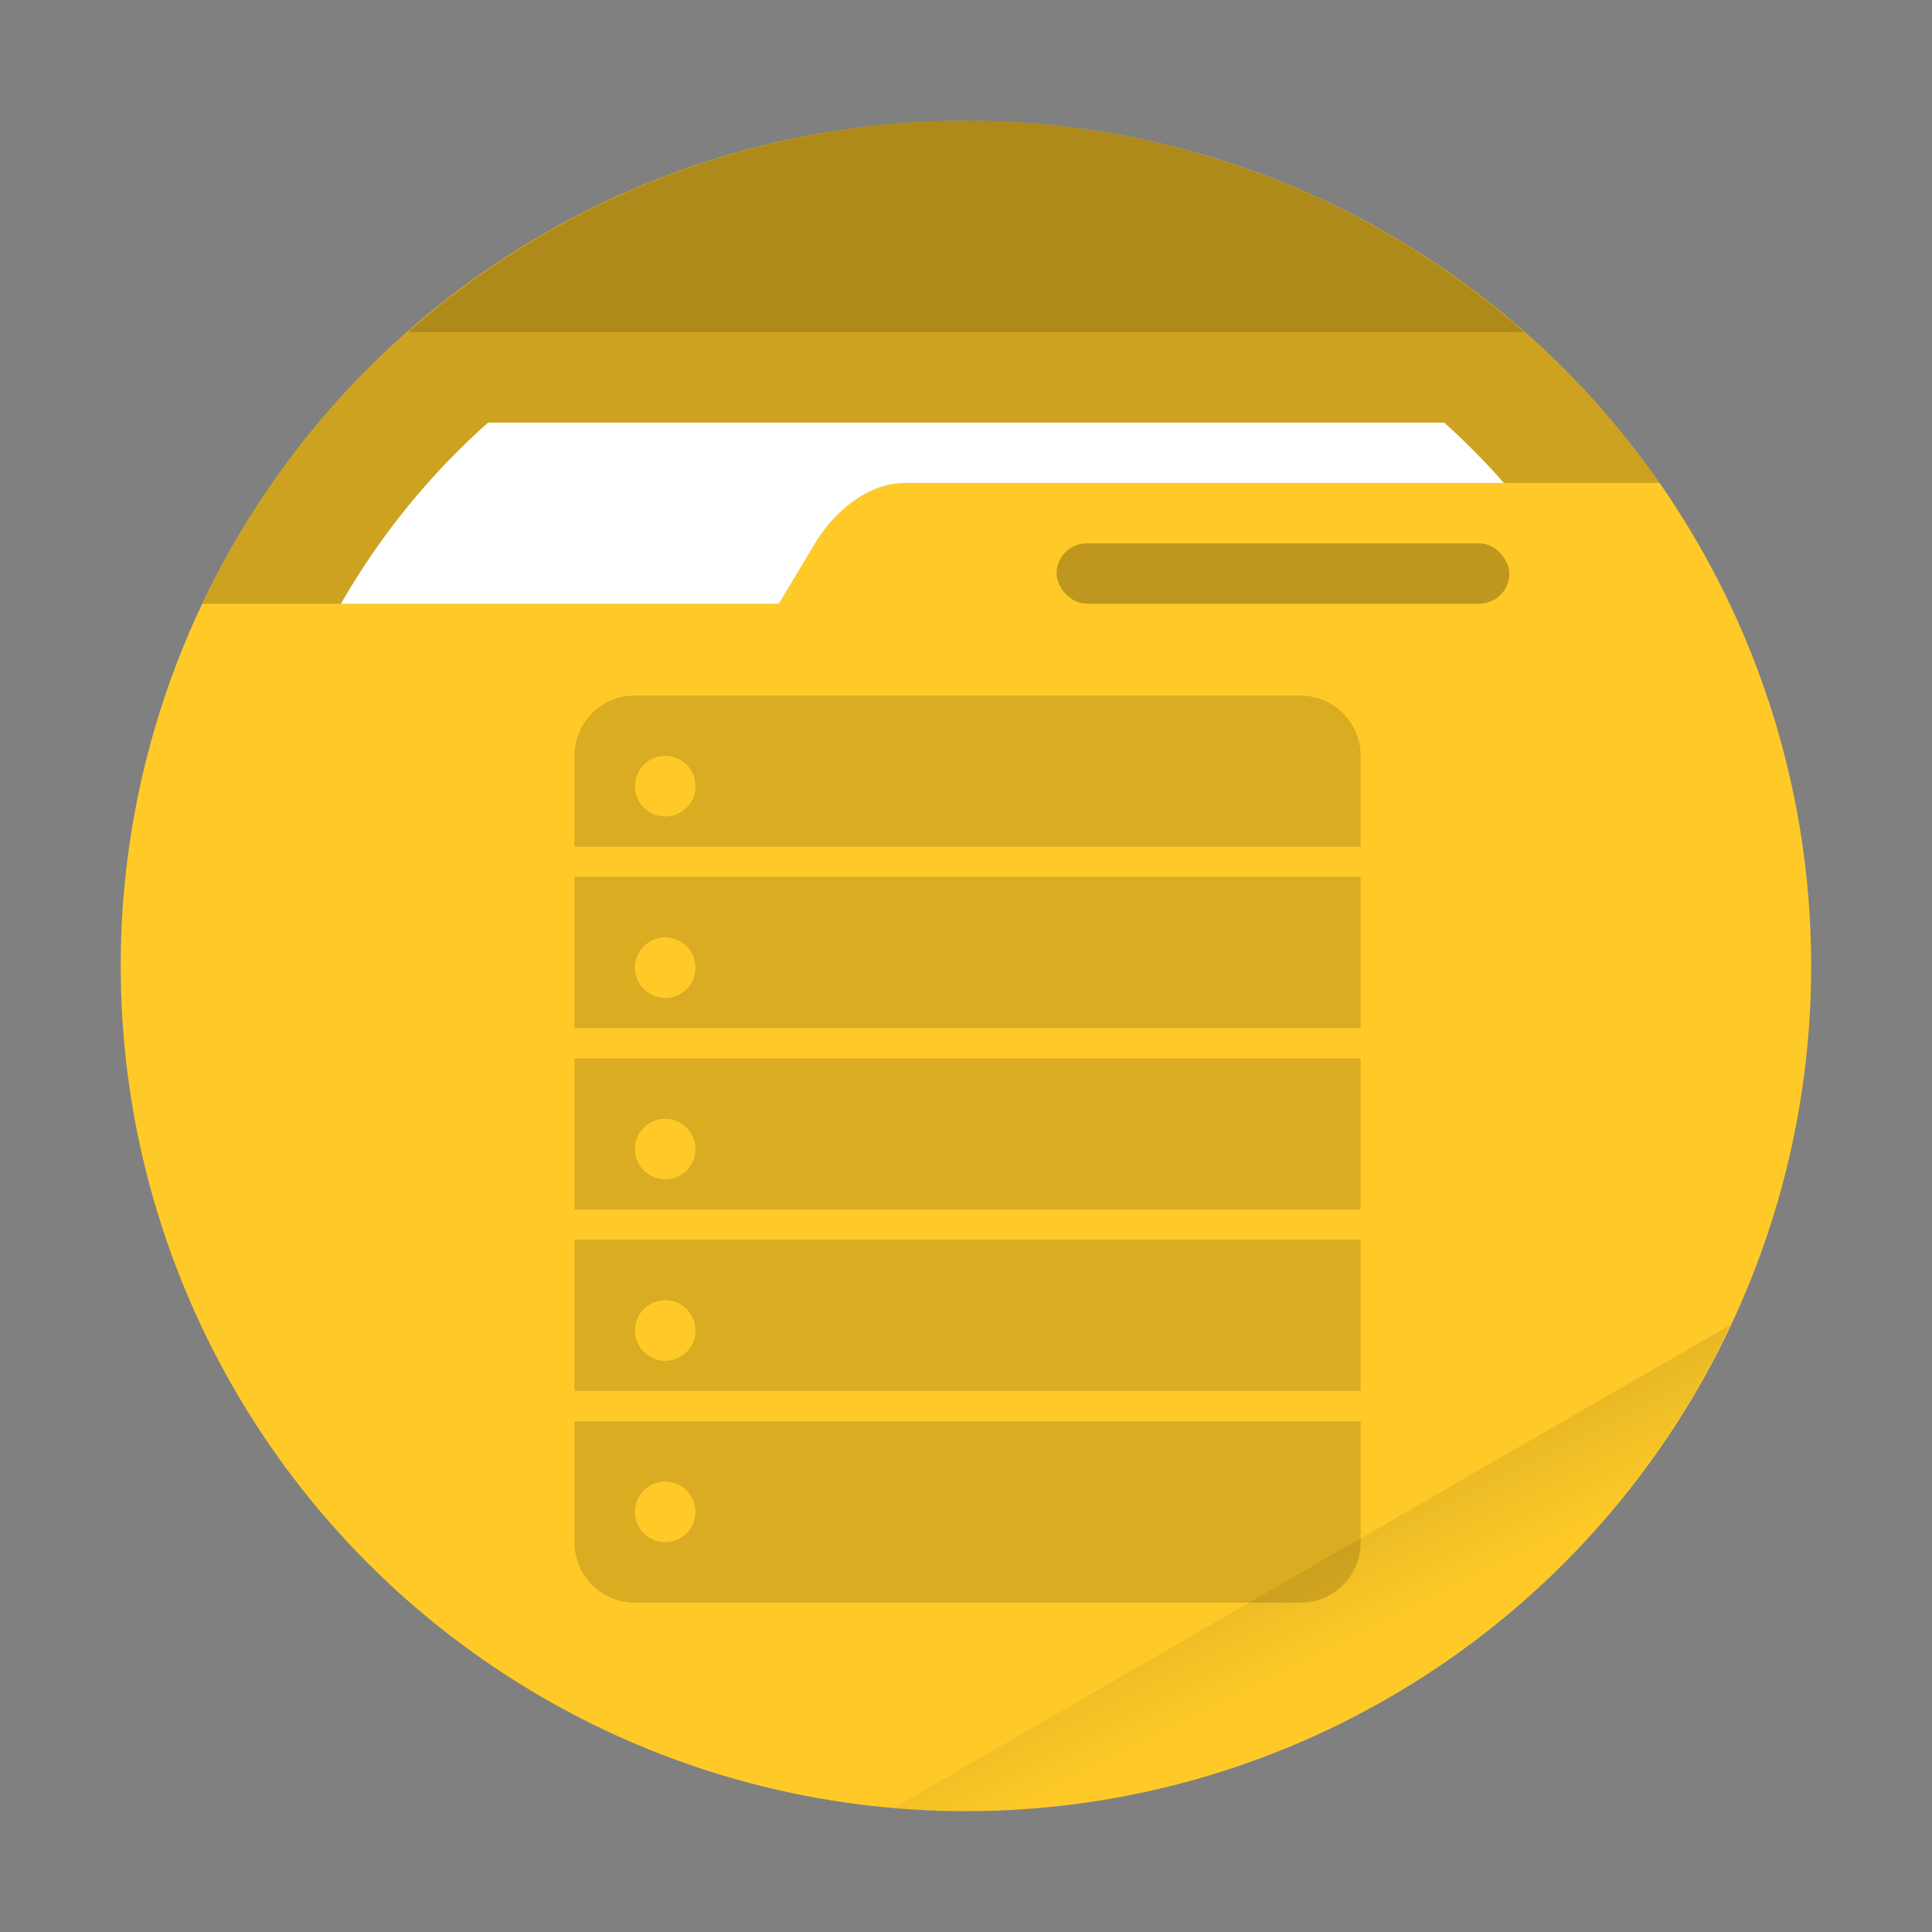 <svg xmlns="http://www.w3.org/2000/svg" width="64" height="64" viewBox="0 0 16.933 16.933"><rect x="0" y="0" width="16.933" height="16.933" fill="#808080" stroke="none"/><defs><linearGradient id="a" x1="42" x2="44" y1="51" y2="55" gradientTransform="scale(.265)" gradientUnits="userSpaceOnUse"><stop offset="0"/><stop offset="1" stop-opacity="0"/></linearGradient></defs><circle cx="8.466" cy="8.466" r="7.408" fill="#ffca28" style="paint-order:stroke fill markers"/><path fill="url(#a)" d="m15.164 11.613-7.327 4.23a7.408 7.408 0 0 0 .63.032 7.408 7.408 0 0 0 6.697-4.262z" opacity=".1" style="paint-order:stroke fill markers"/><path d="M8.466 1.058a7.408 7.408 0 0 0-6.692 4.234h5.052l.318-.53c.15-.251.443-.529.793-.529h6.608a7.408 7.408 0 0 0-6.079-3.175z" opacity=".2"/><path fill="#fff" d="M4.278 3.704a6.35 6.35 0 0 0-1.29 1.588h3.838l.318-.53c.15-.251.443-.529.793-.529h5.244a6.35 6.35 0 0 0-.523-.529z" style="paint-order:stroke fill markers"/><path d="M8.467 1.058A7.408 7.408 0 0 0 3.58 2.91h9.776a7.408 7.408 0 0 0-4.89-1.852z" opacity=".15" style="paint-order:stroke fill markers"/><rect width="3.969" height=".529" x="9.26" y="4.762" opacity=".25" ry=".265" style="paint-order:stroke markers fill"/><path d="M21 23.004c-1.108 0-2 .892-2 2v3.002h26v-3.002c0-1.108-.892-2-2-2H21zM22.002 25a1.002 1.002 0 0 1 1 1.002 1.002 1.002 0 0 1-1 1.002A1.002 1.002 0 0 1 21 26.002 1.002 1.002 0 0 1 22.002 25zM19 29.002v5.002h26v-5.002H19zm3.002 2a1.002 1.002 0 0 1 1 1.002 1.002 1.002 0 0 1-1 1.002A1.002 1.002 0 0 1 21 32.004a1.002 1.002 0 0 1 1.002-1.002zM19 35.004v5.002h26v-5.002H19zM22.002 37a1.002 1.002 0 0 1 1 1.002 1.002 1.002 0 0 1-1 1.002A1.002 1.002 0 0 1 21 38.002 1.002 1.002 0 0 1 22.002 37zM19 41.002v5.002h26v-5.002H19zm3.002 2a1.002 1.002 0 0 1 1 1.002 1.002 1.002 0 0 1-1 1.002A1.002 1.002 0 0 1 21 44.004a1.002 1.002 0 0 1 1.002-1.002zM19 47.006v4.002c0 1.108.892 2 2 2h22c1.108 0 2-.892 2-2v-4.002H19zM22.002 49a1.002 1.002 0 0 1 1 1.002 1.002 1.002 0 0 1-1 1.002A1.002 1.002 0 0 1 21 50.002 1.002 1.002 0 0 1 22.002 49z" opacity=".15" style="paint-order:markers stroke fill" transform="scale(.265)"/></svg>